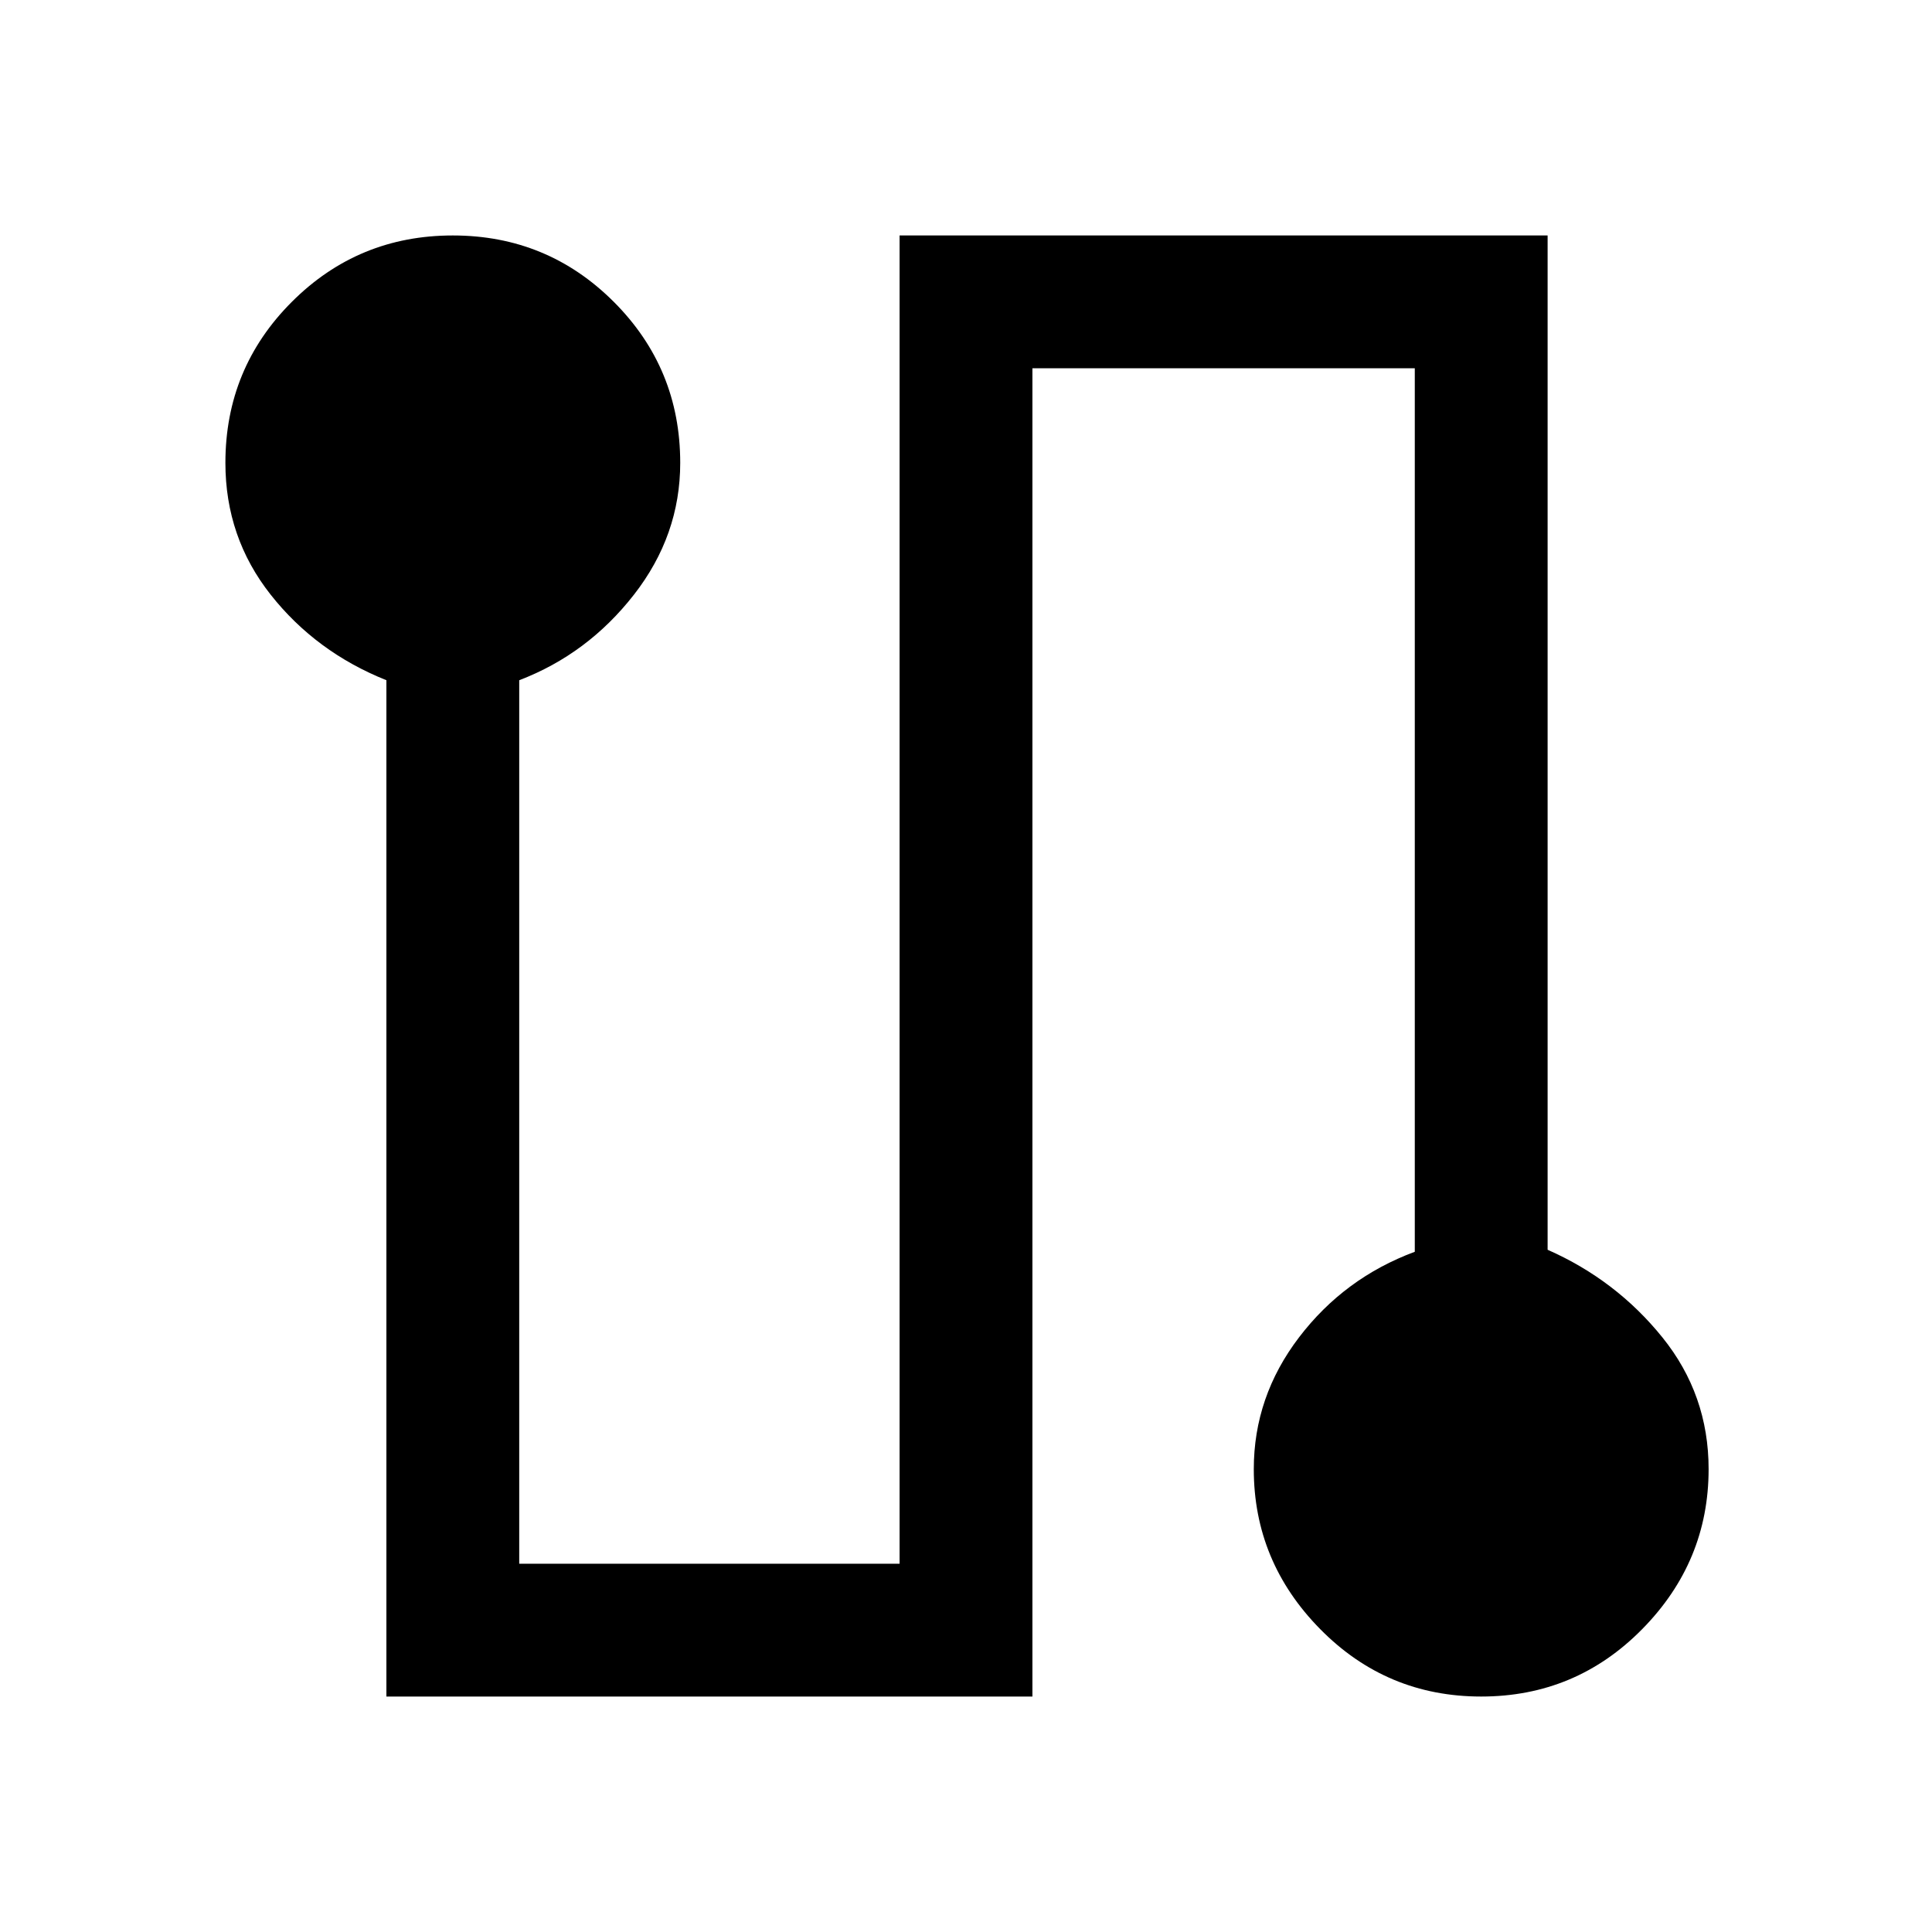 <svg xmlns="http://www.w3.org/2000/svg" height="48" width="48"><path d="M9.6 42.15V16.9q-1.75-.7-2.875-2.125T5.6 11.5q0-2.35 1.65-4t4-1.65q2.35 0 4 1.65t1.65 4q0 1.8-1.15 3.275Q14.6 16.25 12.9 16.9v21.95h9.45v-33h16.1v25.2q1.7.75 2.85 2.175 1.15 1.425 1.15 3.275 0 2.3-1.65 3.975-1.65 1.675-4 1.675t-4-1.675Q31.15 38.8 31.15 36.5q0-1.8 1.125-3.275Q33.4 31.75 35.15 31.1V9.15h-9.5v33Z"/></svg>